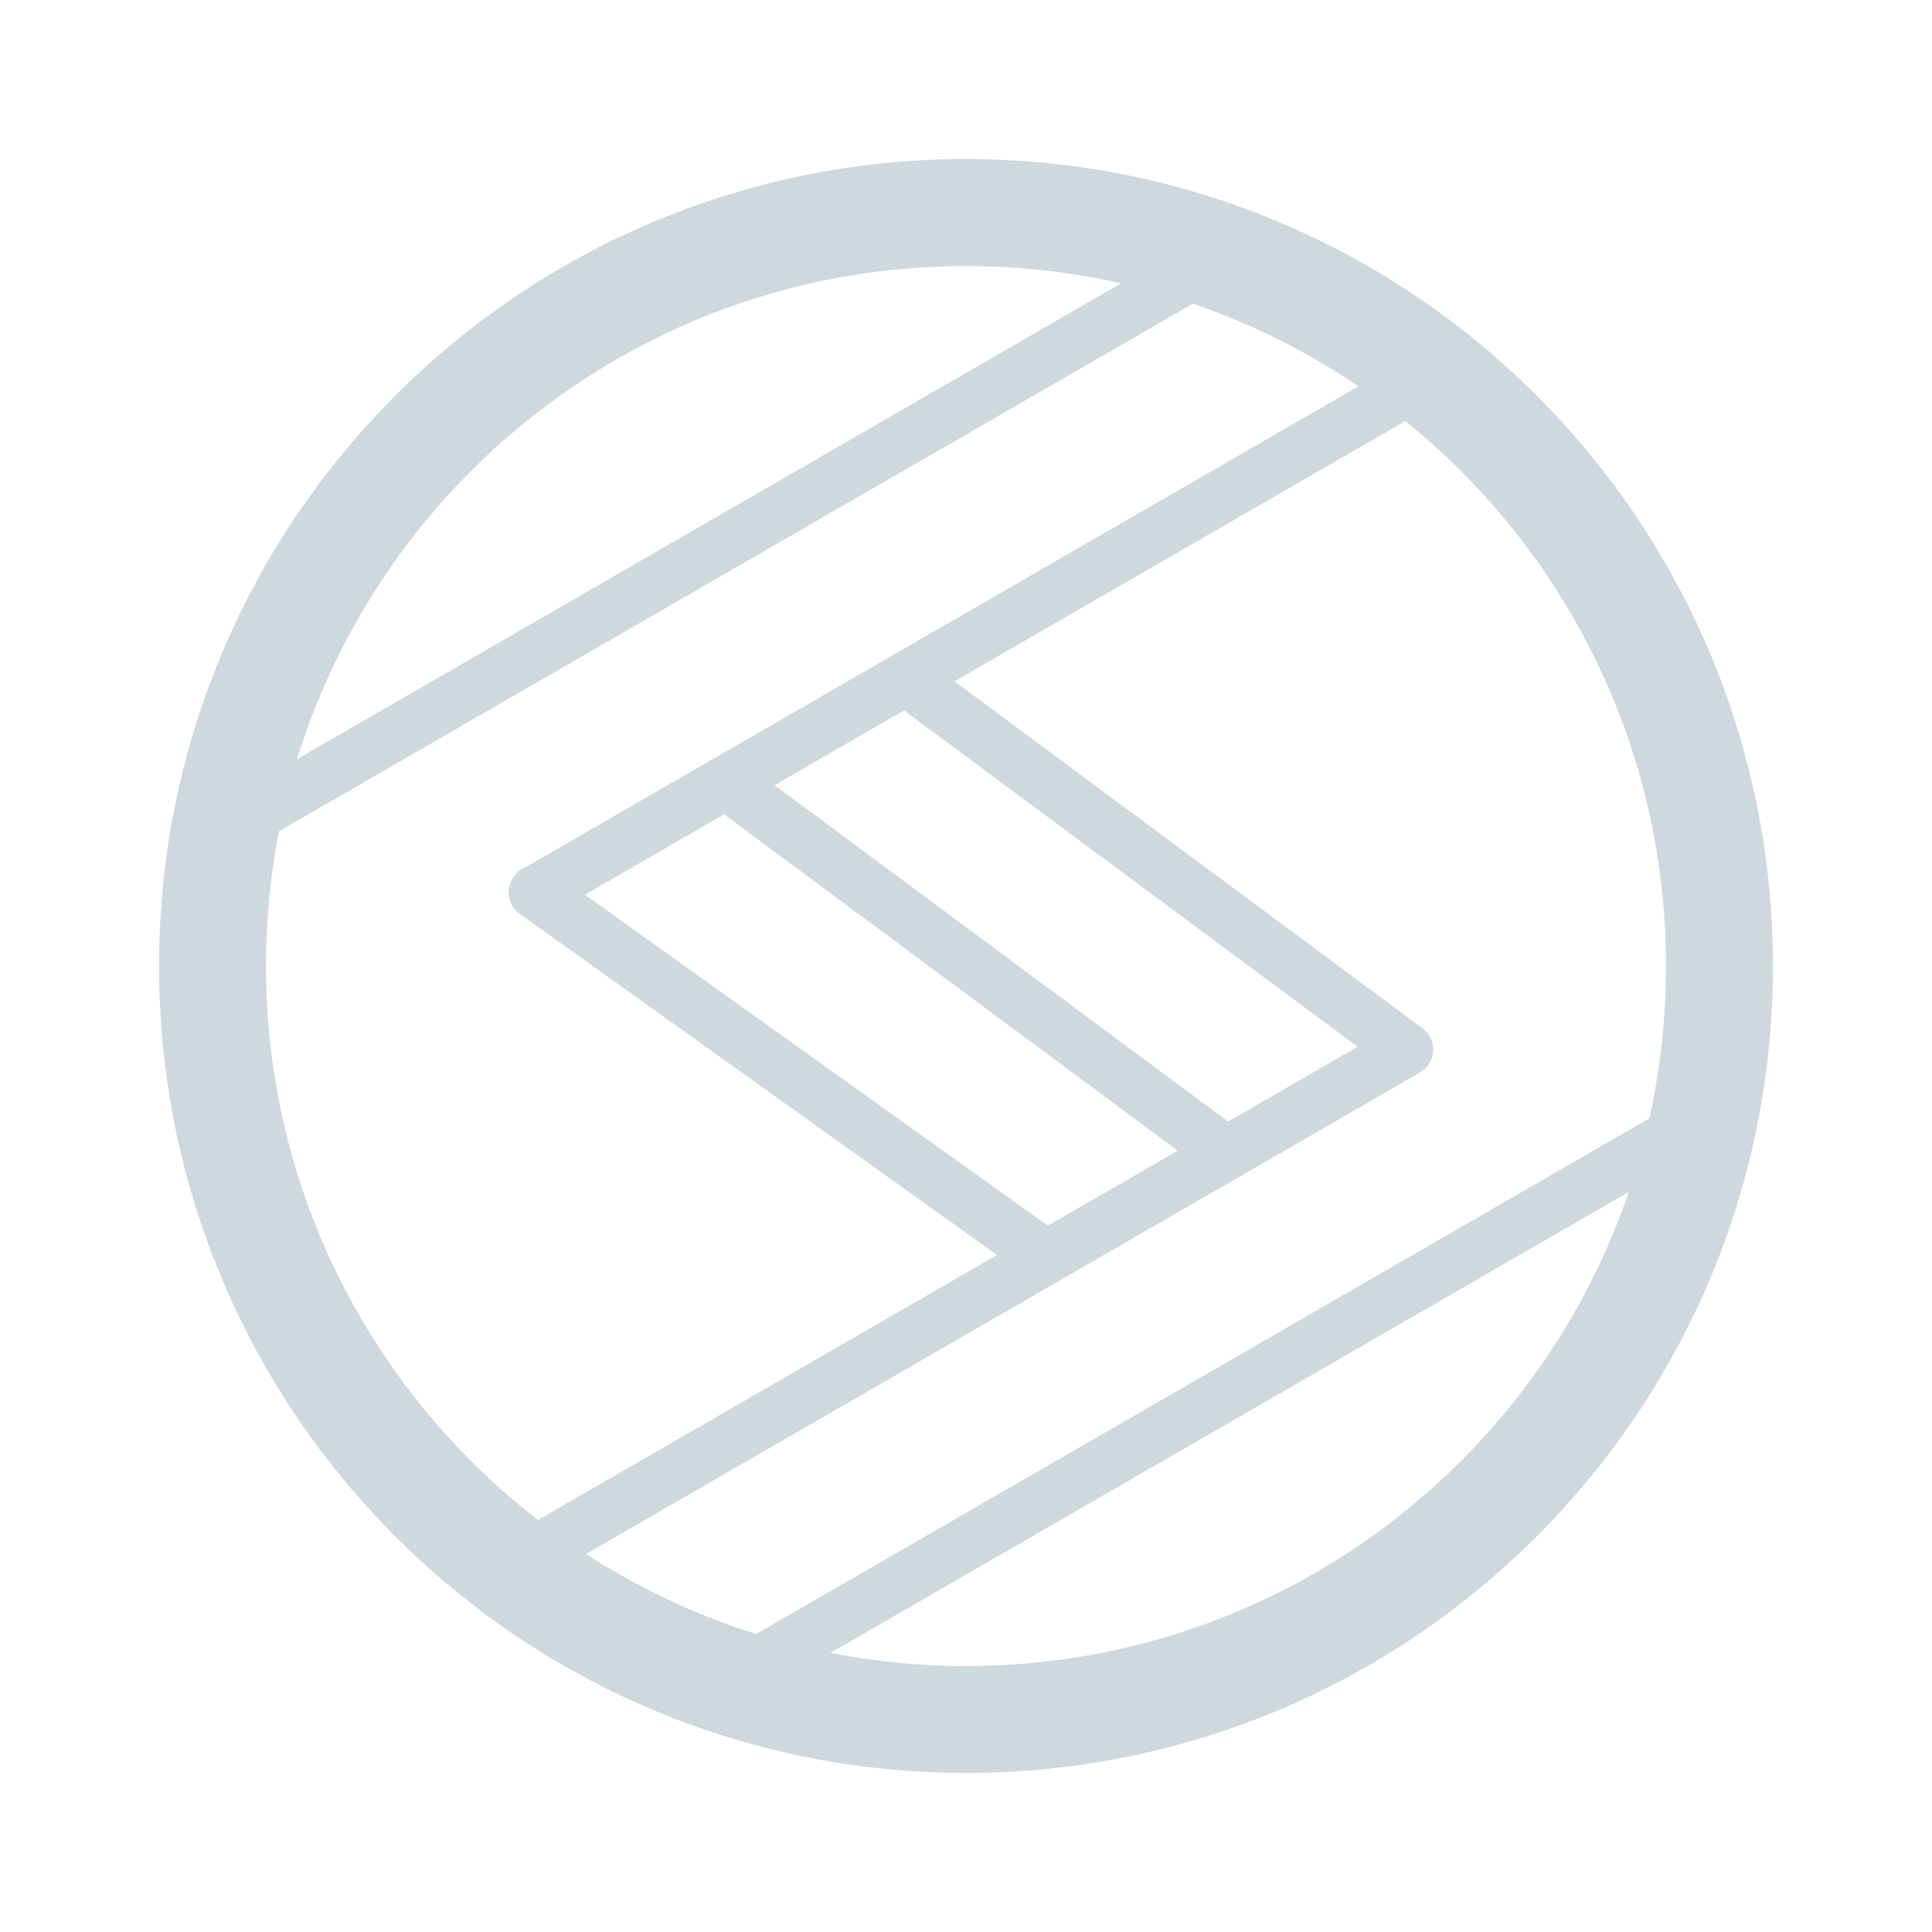 <svg width="24" height="24" viewBox="0 0 24 24" fill="none" xmlns="http://www.w3.org/2000/svg">
<path fill-rule="evenodd" clip-rule="evenodd" d="M12 3.305C7.197 3.305 3.304 7.197 3.304 12C3.304 16.803 7.197 20.696 12 20.696C16.803 20.696 20.696 16.803 20.696 12C20.696 7.197 16.803 3.305 12 3.305ZM1.976 12C1.976 6.464 6.465 1.976 12 1.976C17.535 1.976 22.024 6.465 22.024 12C22.024 17.535 17.535 22.024 12 22.024C6.465 22.024 1.976 17.535 1.976 12Z" fill="#CFD8DC"/>
<path fill-rule="evenodd" clip-rule="evenodd" d="M21.442 14.109L9.144 21.209L8.812 20.634L21.11 13.534L21.442 14.109ZM15.31 3.488L3.012 10.588L2.68 10.014L14.978 2.913L15.31 3.488ZM17.758 12.871C17.802 12.948 17.813 13.039 17.791 13.123C17.768 13.209 17.712 13.281 17.636 13.325L6.455 19.78C6.379 19.824 6.289 19.836 6.203 19.813C6.118 19.79 6.046 19.735 6.002 19.659C5.958 19.582 5.946 19.491 5.969 19.407C5.992 19.321 6.047 19.249 6.124 19.205L17.304 12.75C17.342 12.728 17.383 12.714 17.427 12.708C17.47 12.703 17.514 12.705 17.556 12.717C17.598 12.728 17.637 12.748 17.672 12.774C17.707 12.801 17.736 12.834 17.758 12.871ZM18.12 4.463C18.212 4.622 18.158 4.825 17.999 4.917L6.819 11.372C6.743 11.416 6.652 11.428 6.567 11.405C6.482 11.382 6.409 11.327 6.365 11.25C6.321 11.174 6.309 11.084 6.332 10.998C6.355 10.913 6.41 10.841 6.487 10.797L17.667 4.342C17.705 4.32 17.746 4.306 17.79 4.3C17.833 4.294 17.877 4.297 17.919 4.308C17.961 4.32 18 4.339 18.035 4.366C18.07 4.392 18.098 4.425 18.12 4.463Z" fill="#CFD8DC"/>
<path fill-rule="evenodd" clip-rule="evenodd" d="M8.979 9.691C9.005 9.656 9.038 9.627 9.075 9.604C9.112 9.582 9.154 9.567 9.197 9.561C9.24 9.554 9.284 9.556 9.327 9.567C9.369 9.578 9.409 9.596 9.444 9.622L15.431 14.062C15.502 14.114 15.549 14.193 15.562 14.28C15.575 14.367 15.553 14.456 15.5 14.526C15.448 14.597 15.37 14.644 15.283 14.657C15.195 14.67 15.107 14.648 15.036 14.595L9.048 10.155C9.013 10.129 8.983 10.096 8.961 10.059C8.939 10.022 8.924 9.98 8.917 9.937C8.911 9.894 8.913 9.85 8.924 9.808C8.934 9.766 8.953 9.726 8.979 9.691V9.691ZM11.215 8.401C11.241 8.366 11.274 8.336 11.311 8.314C11.348 8.291 11.39 8.276 11.433 8.27C11.476 8.264 11.52 8.266 11.562 8.276C11.605 8.287 11.644 8.306 11.679 8.332L17.667 12.771C17.738 12.823 17.785 12.902 17.798 12.989C17.811 13.076 17.788 13.165 17.736 13.235C17.684 13.306 17.605 13.353 17.518 13.366C17.431 13.379 17.343 13.357 17.272 13.304L11.284 8.865C11.249 8.839 11.219 8.806 11.197 8.769C11.174 8.732 11.159 8.69 11.153 8.647C11.147 8.604 11.149 8.56 11.16 8.517C11.17 8.475 11.189 8.435 11.215 8.4V8.401ZM6.383 10.891C6.408 10.856 6.44 10.825 6.477 10.803C6.514 10.779 6.555 10.764 6.598 10.757C6.641 10.75 6.685 10.751 6.728 10.761C6.77 10.771 6.81 10.789 6.846 10.814L13.191 15.35C13.226 15.375 13.256 15.407 13.279 15.444C13.302 15.481 13.318 15.522 13.325 15.565C13.332 15.608 13.331 15.652 13.321 15.695C13.311 15.737 13.293 15.777 13.268 15.813C13.242 15.848 13.21 15.878 13.173 15.901C13.136 15.924 13.095 15.94 13.052 15.947C13.009 15.954 12.965 15.953 12.922 15.943C12.88 15.933 12.84 15.915 12.804 15.889L6.459 11.354C6.424 11.329 6.394 11.297 6.371 11.26C6.348 11.223 6.332 11.182 6.325 11.139C6.318 11.096 6.319 11.052 6.329 11.009C6.339 10.967 6.357 10.927 6.383 10.891Z" fill="#CFD8DC"/>
</svg>
